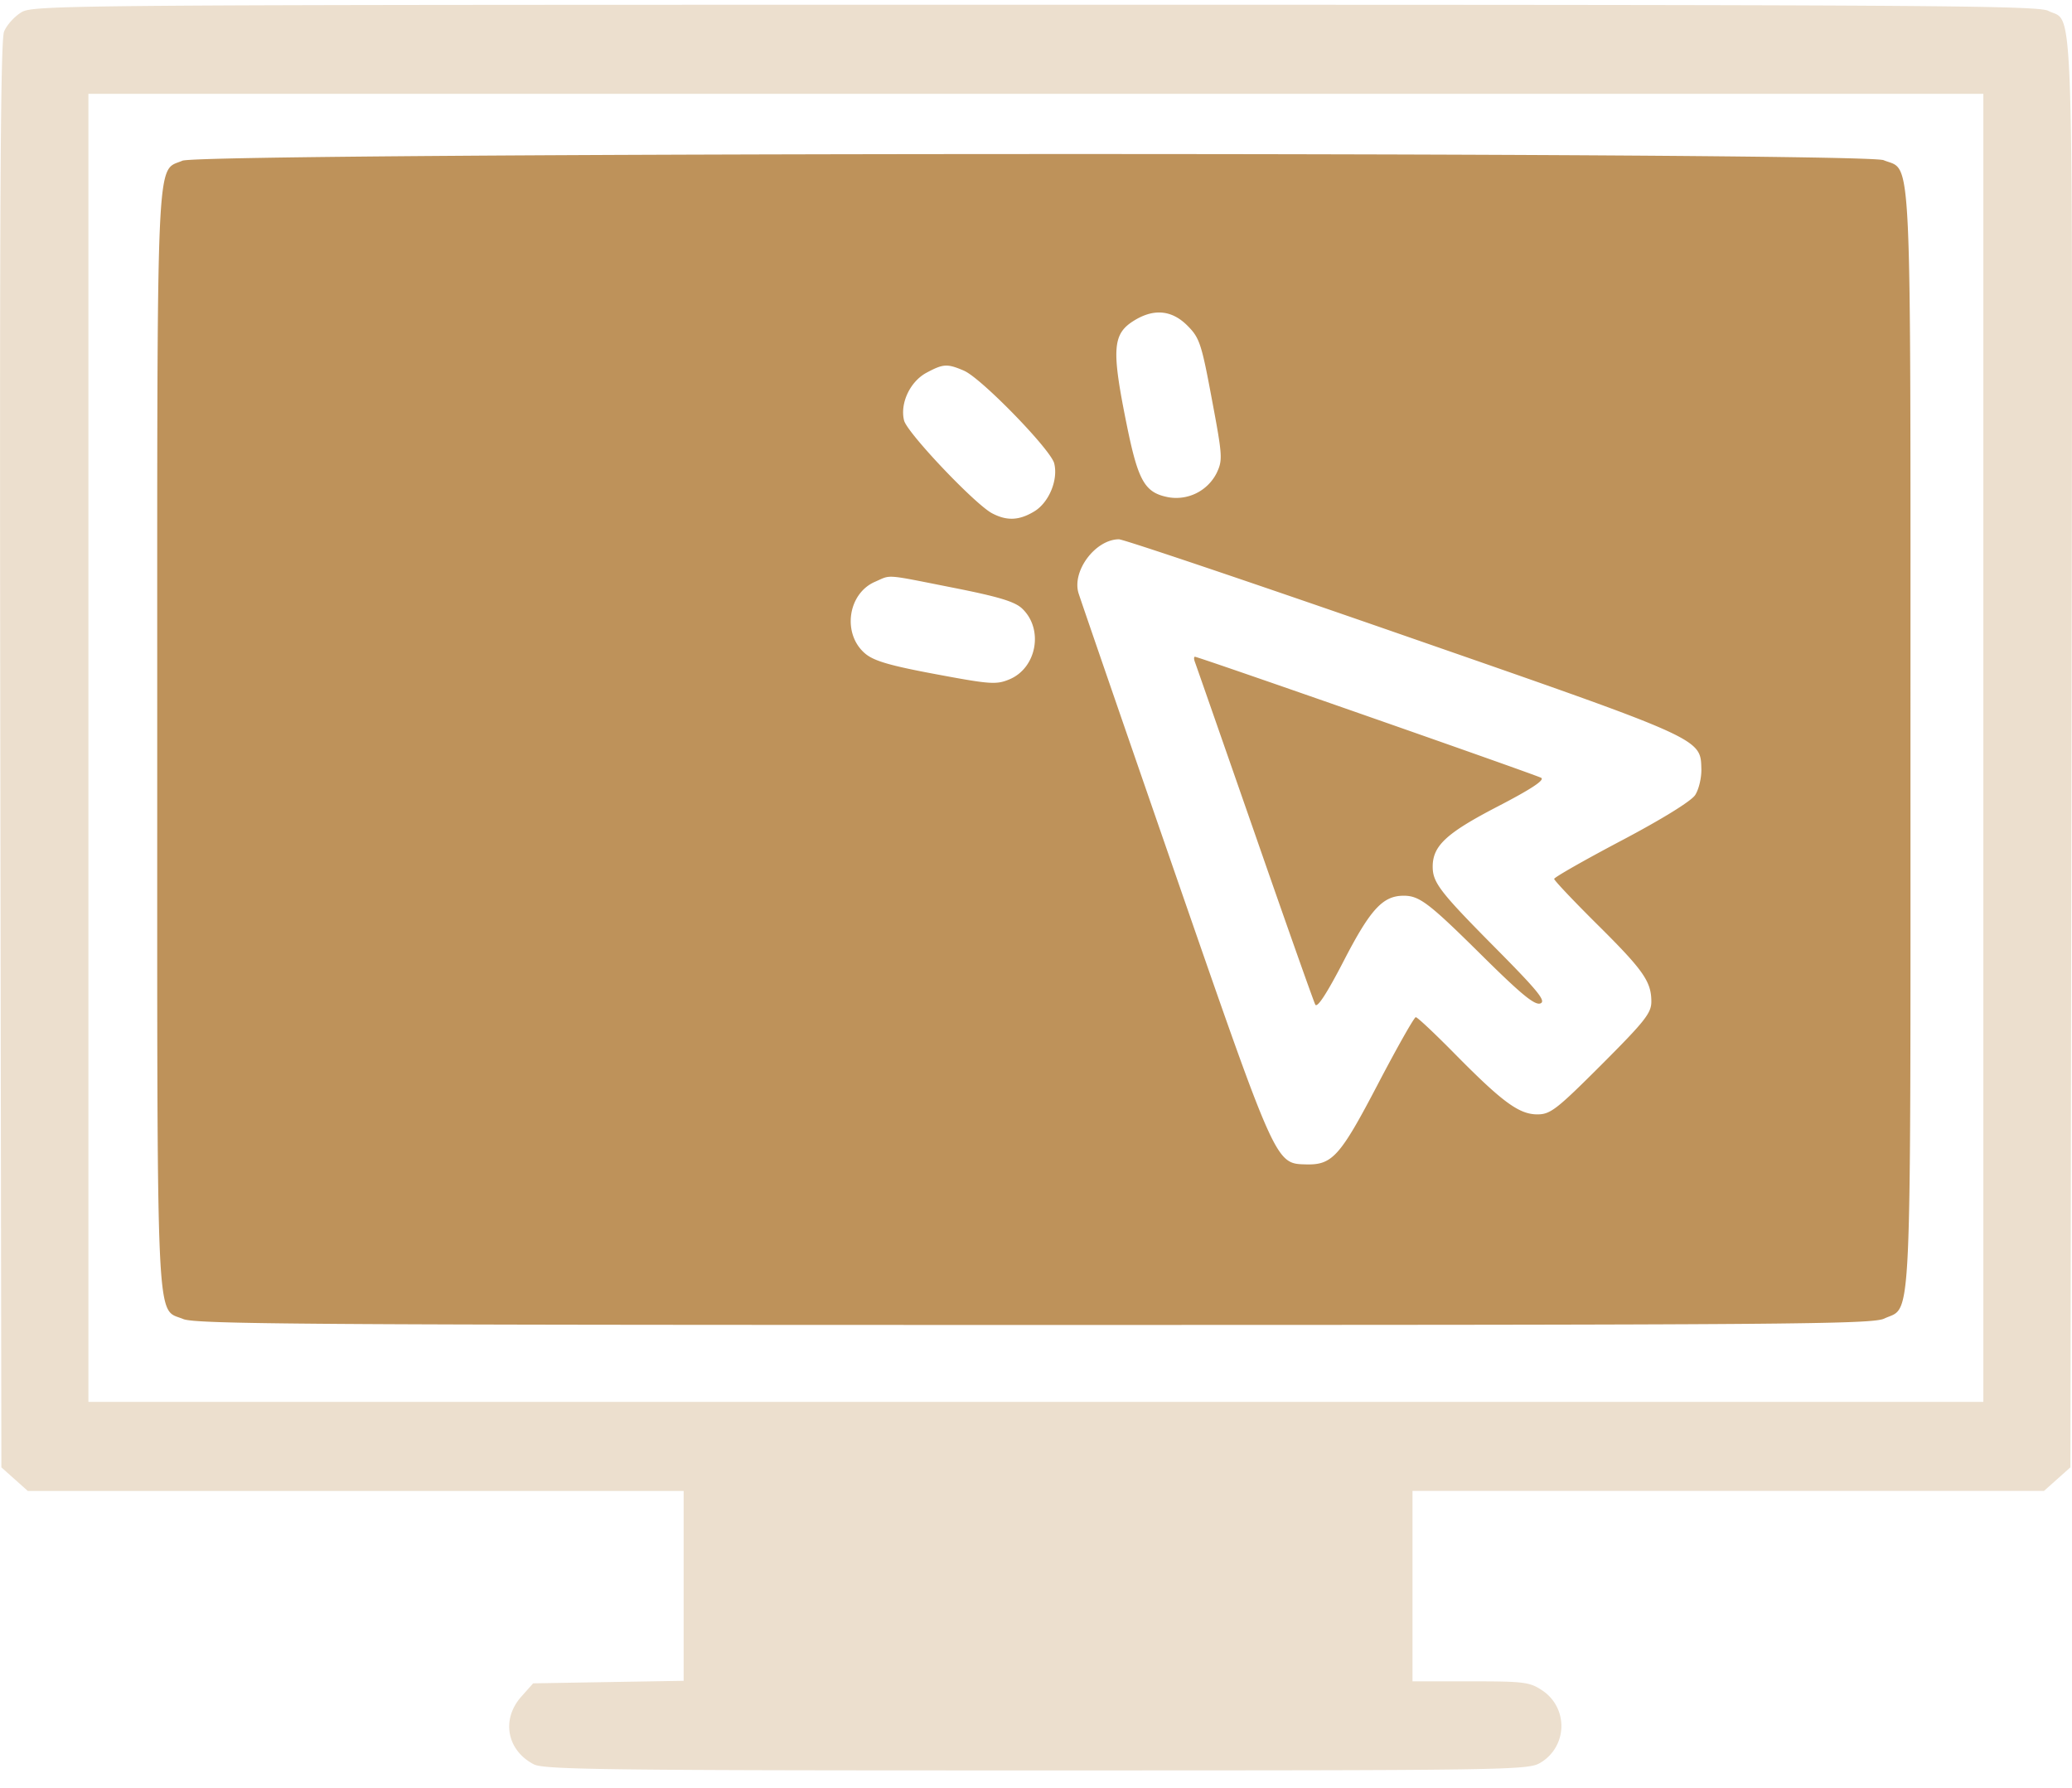 <svg width="51" height="44" fill="none" xmlns="http://www.w3.org/2000/svg"><path fill-rule="evenodd" clip-rule="evenodd" d="M.523.305C.354.408.163.62.1.778.01.995-.012 5.274.008 18.588l.026 17.524.325.29.326.291h16.142v4.672l-1.852.031-1.852.031-.29.326c-.5.559-.358 1.324.308 1.668.25.13 1.846.15 12.377.149 11.652 0 12.1-.007 12.396-.188a1.049 1.049 0 00.052-1.777c-.313-.21-.445-.227-1.769-.227h-1.43v-4.686H50.31l.325-.29.326-.291.026-17.553c.028-19.305.07-17.96-.57-18.291-.26-.134-3.104-.151-24.94-.15C1.54.117.821.122.523.304zm48.295 18.1v16.096H2.176V2.309h46.642v16.096z" fill="#ECDFCE"/><path fill-rule="evenodd" clip-rule="evenodd" d="M4.49 3.955c-.656.285-.62-.553-.62 14.251 0 14.862-.04 13.971.641 14.256.303.126 3.088.145 20.943.145 18.547 0 20.626-.015 20.925-.157.689-.327.645.636.645-14.244 0-14.946.046-13.969-.661-14.264-.502-.21-41.39-.197-41.874.013zm24.738 4.06c.298.299.345.44.6 1.807.264 1.402.27 1.5.118 1.82a1.115 1.115 0 01-1.183.596c-.582-.11-.745-.389-1.024-1.757-.386-1.897-.36-2.265.184-2.597.485-.296.924-.252 1.305.131zm-5.497 1.11c.42.18 2.132 1.938 2.217 2.278.102.405-.127.96-.486 1.18-.373.227-.675.242-1.041.05-.422-.22-2.091-1.979-2.168-2.284-.105-.421.146-.958.552-1.176.415-.222.509-.227.926-.049zm10.786 6.5c7.42 2.578 7.34 2.542 7.36 3.3.006.216-.063.505-.153.642-.099.15-.81.59-1.816 1.121-.91.48-1.654.904-1.654.942 0 .037.474.538 1.053 1.113 1.143 1.133 1.339 1.412 1.339 1.907 0 .282-.16.484-1.225 1.55-1.108 1.107-1.26 1.225-1.58 1.225-.45 0-.86-.301-2.027-1.484-.492-.5-.926-.908-.966-.908-.039 0-.459.742-.933 1.648-.93 1.779-1.121 1.992-1.768 1.975-.754-.02-.726.044-3.24-7.21-1.262-3.646-2.325-6.73-2.362-6.854-.16-.547.419-1.315.995-1.32.11-.001 3.25 1.058 6.977 2.353zm-11.07-1.164c1.125.222 1.528.343 1.71.514.535.503.364 1.462-.311 1.744-.322.134-.471.124-1.811-.127-1.127-.21-1.524-.326-1.738-.506-.57-.48-.435-1.475.24-1.768.41-.178.21-.193 1.91.143zm5.963 1.827c.026.068.687 1.963 1.47 4.21.781 2.248 1.454 4.149 1.494 4.225.048.092.287-.275.706-1.086.651-1.26.958-1.593 1.468-1.593.39-.001.621.176 1.928 1.47.97.96 1.302 1.233 1.44 1.18.145-.056-.06-.308-1.127-1.384-1.348-1.36-1.525-1.591-1.525-1.983.001-.513.339-.825 1.592-1.475.834-.432 1.173-.656 1.078-.71-.145-.08-8.435-2.979-8.522-2.979-.027 0-.028.056-.002.125z" fill="#BE925A"/></svg>